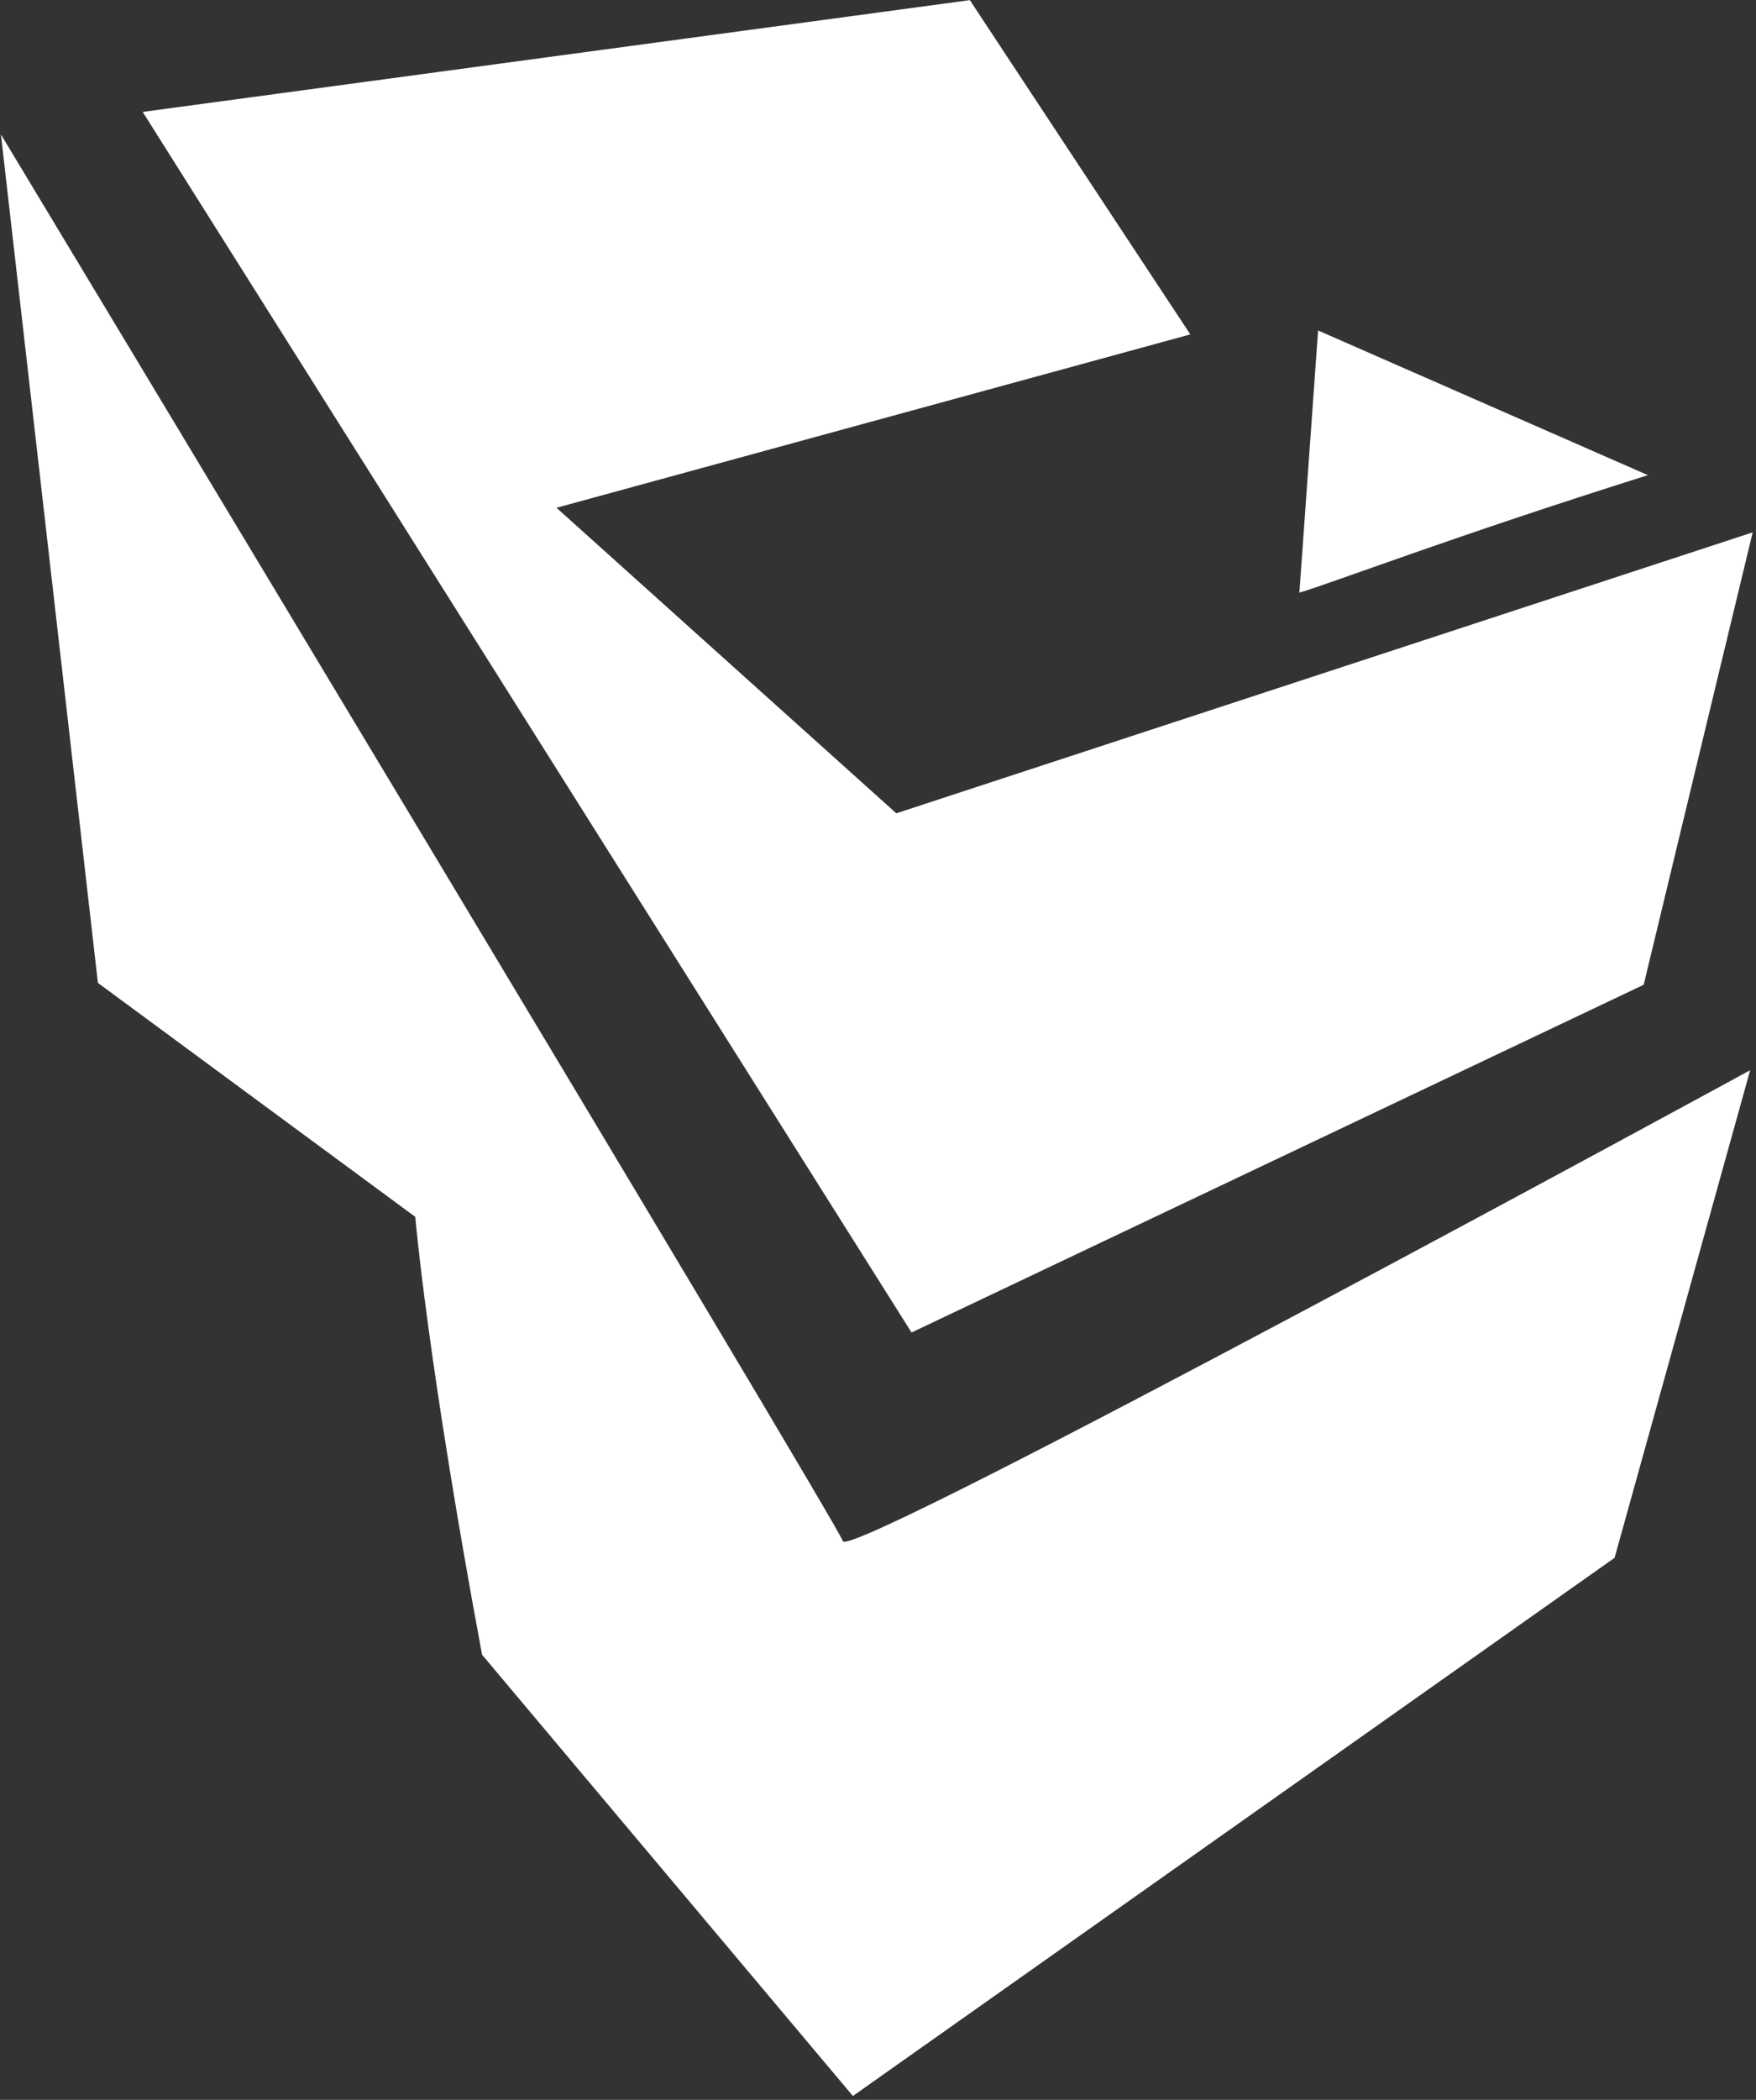 <?xml version="1.0" encoding="UTF-8" standalone="no"?>
<svg width="287px" height="343px" viewBox="0 0 287 343" version="1.1" xmlns="http://www.w3.org/2000/svg" xmlns:xlink="http://www.w3.org/1999/xlink">
    <rect x="0" y="0" width="287" height="343" fill="#333333" stroke="none"/>
    <!-- Generator: Sketch 41.2 (35397) - http://www.bohemiancoding.com/sketch -->
    <title>icon_512</title>
    <desc>Created with Sketch.</desc>
    <defs></defs>
    <g id="Page-1" stroke="none" stroke-width="1" fill="none" fill-rule="evenodd">
        <g id="Artboard" transform="translate(-929, -656)" fill="#FFFFFF">
            <path d="M1087.51,656.022 L952.322,674.28 L1077.981,873.657 L1197.643,816.857 L1215.461,742.954 L1075.491,788.849 L1019.953,738.944 L1123.545,710.623 L1087.51,656.022 Z M945.001,816.55 L996.873,854.77 C996.873,854.77 998.869,878.451 1007.79,926.295 L1068.396,998.369 L1192.886,910.461 L1215.046,830.812 C1215.046,830.812 1067.853,911.008 1066.761,907.732 C1065.669,904.455 929.148,677.951 929.148,677.951 L945.001,816.55 Z M1144.428,709.982 L1141.371,752.811 C1147.165,751.07 1166.493,743.645 1198.33,733.613 L1144.428,709.982 Z" id="icon_512"></path>
        </g>
    </g>
</svg>